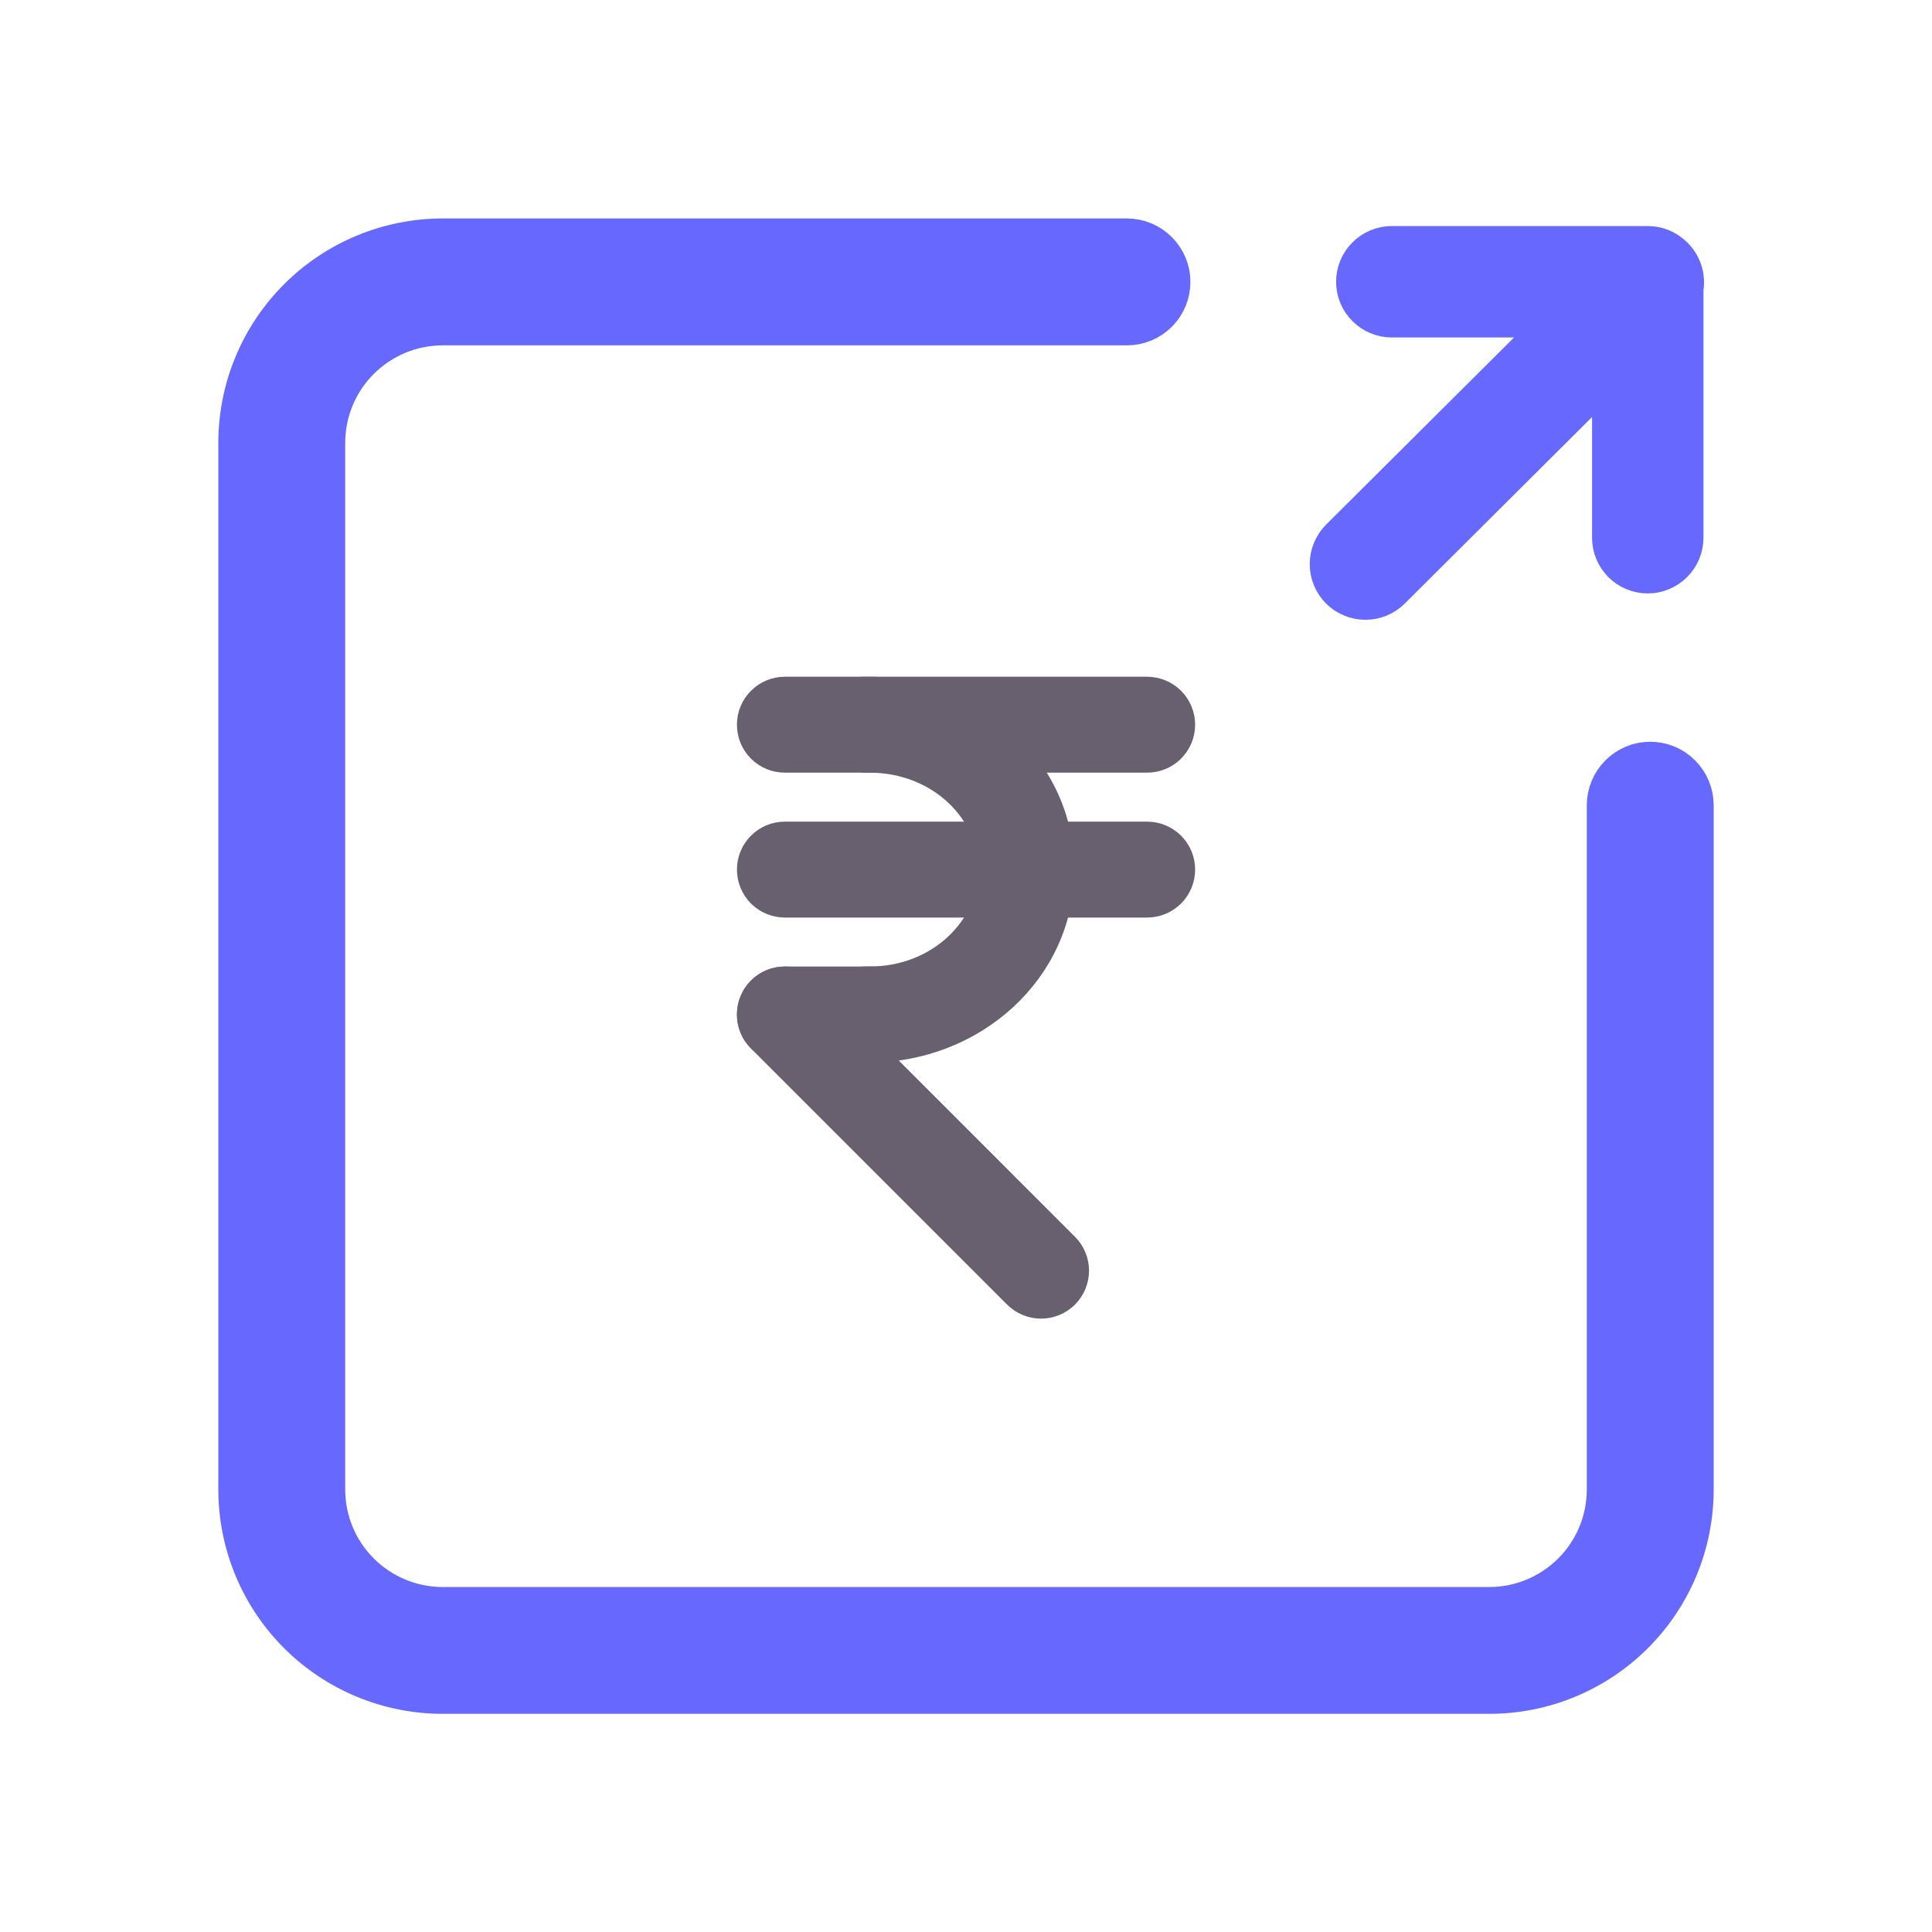 <svg width="25" height="25" viewBox="0 0 25 25" fill="none" xmlns="http://www.w3.org/2000/svg">
<path fill-rule="evenodd" clip-rule="evenodd" d="M9.636 13.127C9.636 12.84 9.869 12.607 10.156 12.607H11.406C11.545 12.607 11.677 12.662 11.775 12.759C11.873 12.857 11.927 12.989 11.927 13.128C11.927 13.266 11.873 13.398 11.775 13.496C11.677 13.594 11.545 13.649 11.406 13.649H10.156C10.088 13.649 10.02 13.635 9.957 13.609C9.894 13.583 9.836 13.544 9.788 13.496C9.74 13.447 9.701 13.39 9.675 13.327C9.649 13.264 9.636 13.196 9.636 13.127ZM9.636 9.377C9.636 9.09 9.869 8.857 10.156 8.857H14.844C14.982 8.857 15.115 8.912 15.212 9.009C15.31 9.107 15.365 9.239 15.365 9.378C15.365 9.516 15.31 9.648 15.212 9.746C15.115 9.844 14.982 9.898 14.844 9.898H10.156C10.088 9.898 10.02 9.885 9.957 9.859C9.894 9.833 9.836 9.794 9.788 9.746C9.74 9.697 9.701 9.64 9.675 9.577C9.649 9.514 9.636 9.446 9.636 9.377ZM9.636 11.252C9.636 10.965 9.869 10.732 10.156 10.732H14.844C14.982 10.732 15.114 10.787 15.212 10.884C15.31 10.982 15.365 11.114 15.365 11.252C15.365 11.39 15.31 11.523 15.212 11.621C15.114 11.718 14.982 11.773 14.844 11.773H10.156C10.018 11.773 9.886 11.718 9.788 11.621C9.691 11.523 9.636 11.39 9.636 11.252Z" fill="#68606E" stroke="#68606E" stroke-width="0.2"/>
<path fill-rule="evenodd" clip-rule="evenodd" d="M9.788 12.759C9.991 12.556 10.321 12.556 10.525 12.759L13.839 16.074C13.937 16.172 13.992 16.304 13.992 16.442C13.992 16.58 13.937 16.713 13.839 16.811C13.742 16.908 13.609 16.963 13.471 16.963C13.333 16.963 13.2 16.908 13.103 16.811L9.788 13.496C9.691 13.398 9.636 13.266 9.636 13.127C9.636 12.989 9.691 12.857 9.788 12.759Z" fill="#68606E" stroke="#68606E" stroke-width="0.2"/>
<path fill-rule="evenodd" clip-rule="evenodd" d="M12.761 11.252C12.761 10.543 12.124 9.898 11.25 9.898V8.857C12.62 8.857 13.802 9.891 13.802 11.252C13.802 12.614 12.62 13.649 11.25 13.649V12.607C12.124 12.607 12.761 11.962 12.761 11.252Z" fill="#68606E" stroke="#68606E" stroke-width="0.2"/>
<path fill-rule="evenodd" clip-rule="evenodd" d="M5.729 4.169C5.315 4.169 4.917 4.334 4.624 4.627C4.331 4.92 4.167 5.317 4.167 5.732V19.273C4.167 19.688 4.331 20.085 4.624 20.378C4.917 20.671 5.315 20.836 5.729 20.836H19.271C19.685 20.836 20.082 20.671 20.376 20.378C20.669 20.085 20.833 19.688 20.833 19.273V10.419C20.833 10.281 20.888 10.149 20.986 10.051C21.084 9.953 21.216 9.898 21.354 9.898C21.492 9.898 21.625 9.953 21.722 10.051C21.82 10.149 21.875 10.281 21.875 10.419V19.273C21.875 19.615 21.808 19.954 21.677 20.27C21.546 20.586 21.354 20.873 21.112 21.115C20.87 21.357 20.583 21.548 20.267 21.679C19.951 21.81 19.613 21.877 19.271 21.877H5.729C5.039 21.877 4.376 21.603 3.888 21.115C3.399 20.626 3.125 19.964 3.125 19.273V5.732C3.125 5.041 3.399 4.379 3.888 3.89C4.376 3.402 5.039 3.127 5.729 3.127H14.583C14.721 3.127 14.854 3.182 14.951 3.28C15.049 3.378 15.104 3.51 15.104 3.648C15.104 3.786 15.049 3.919 14.951 4.017C14.854 4.114 14.721 4.169 14.583 4.169H5.729Z" fill="#6769FE" stroke="#6769FE" stroke-width="0.6"/>
<path fill-rule="evenodd" clip-rule="evenodd" d="M20.076 4.167L17.301 6.93C17.203 7.028 17.148 7.16 17.148 7.298C17.147 7.367 17.161 7.435 17.187 7.498C17.213 7.561 17.251 7.619 17.299 7.667C17.347 7.715 17.405 7.754 17.468 7.78C17.531 7.807 17.599 7.82 17.667 7.82C17.805 7.821 17.938 7.766 18.036 7.669L20.801 4.915V6.958C20.801 7.096 20.856 7.228 20.953 7.326C21.051 7.424 21.184 7.479 21.322 7.479C21.46 7.479 21.592 7.424 21.69 7.326C21.788 7.228 21.843 7.096 21.843 6.958V3.742C21.857 3.659 21.851 3.574 21.825 3.493C21.799 3.413 21.754 3.34 21.694 3.281C21.645 3.232 21.587 3.192 21.523 3.165C21.46 3.139 21.391 3.125 21.322 3.125H18.01C17.872 3.125 17.74 3.18 17.642 3.278C17.544 3.375 17.489 3.508 17.489 3.646C17.489 3.784 17.544 3.917 17.642 4.014C17.74 4.112 17.872 4.167 18.01 4.167H20.076Z" fill="#6769FE" stroke="#6769FE" stroke-width="0.4"/>
</svg>
